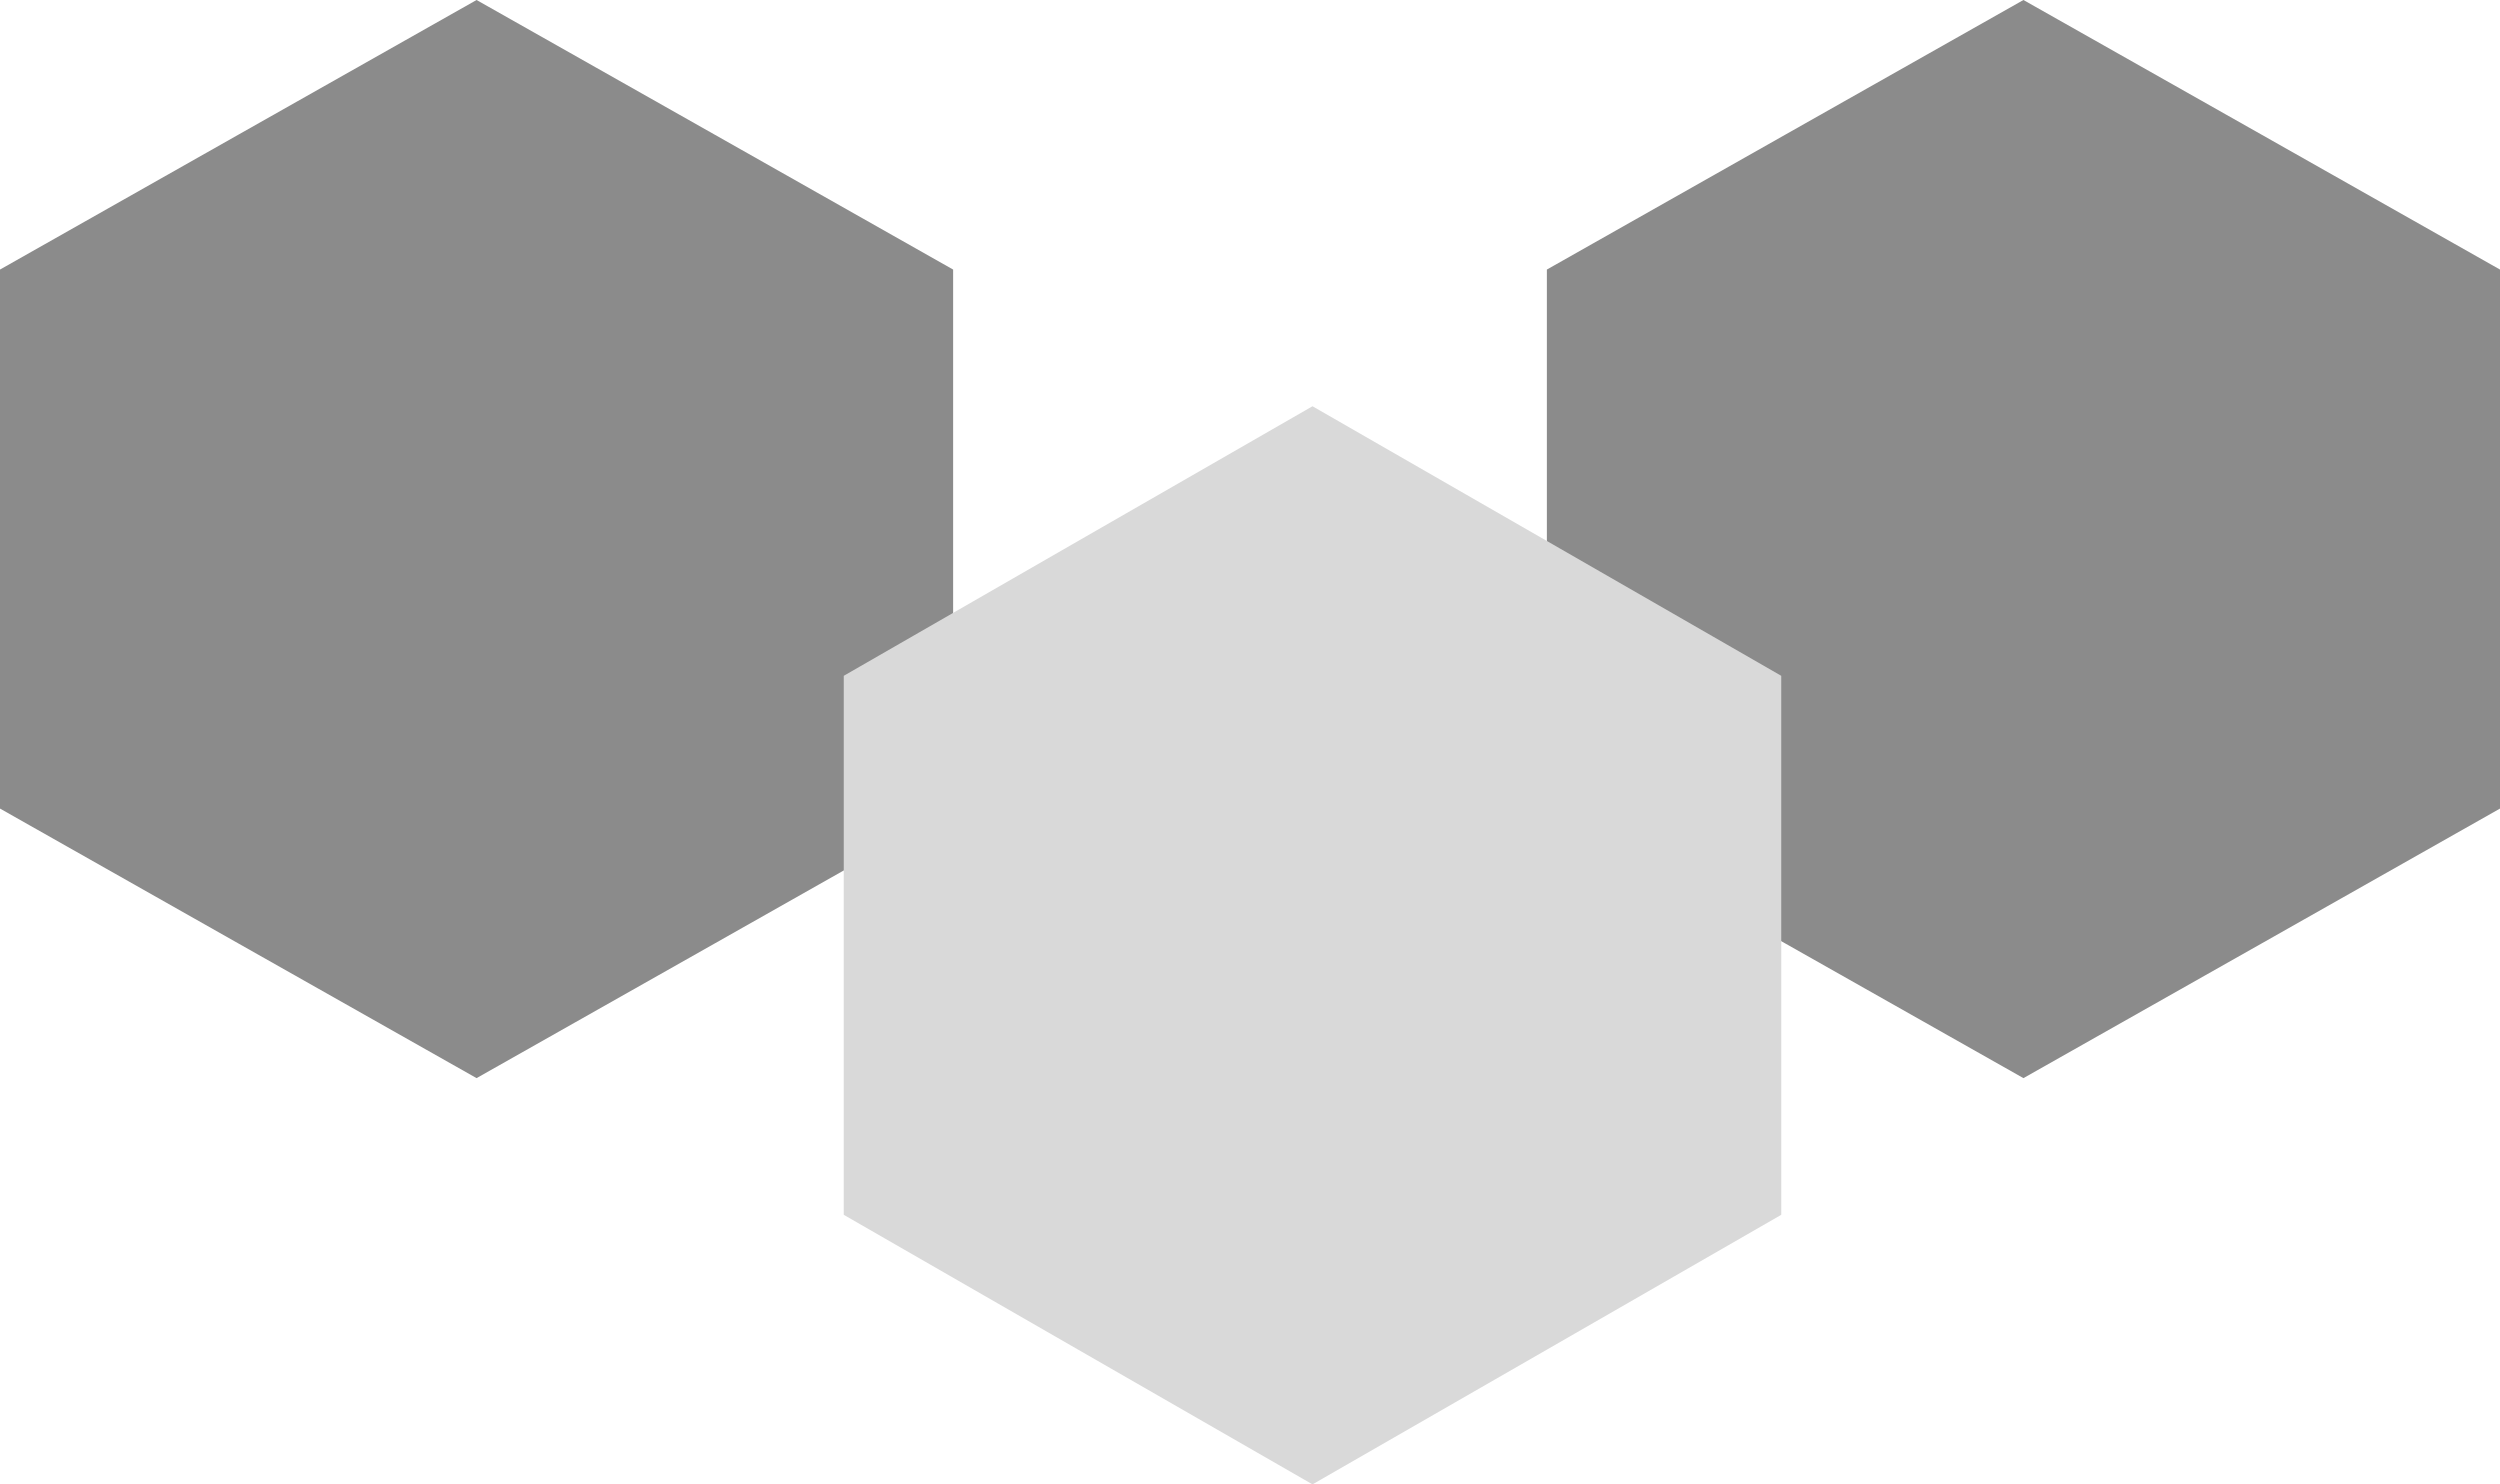 <svg width="160" height="95" viewBox="0 0 160 95" fill="none" xmlns="http://www.w3.org/2000/svg">
<path fill-rule="evenodd" clip-rule="evenodd" d="M30.5 -1.3332e-06L15.25 8.623L1.5527e-06 17.252L2.30652e-06 34.497L3.06061e-06 51.748L15.25 60.377L30.5 69L45.75 60.377L61 51.748L61 34.497L61 17.252L45.75 8.623L30.5 -1.3332e-06Z" fill="#8B8B8B"/>
<path fill-rule="evenodd" clip-rule="evenodd" d="M129.5 -1.3332e-06L114.25 8.623L99 17.252L99 34.497L99 51.748L114.25 60.377L129.5 69L144.75 60.377L160 51.748L160 34.497L160 17.252L144.75 8.623L129.5 -1.3332e-06Z" fill="#8B8B8B"/>
<path fill-rule="evenodd" clip-rule="evenodd" d="M84 26L69 34.623L54 43.252L54 60.497L54 77.748L69 86.377L84 95L99 86.377L114 77.748L114 60.497L114 43.252L99 34.623L84 26Z" fill="#D9D9D9"/>
</svg>
